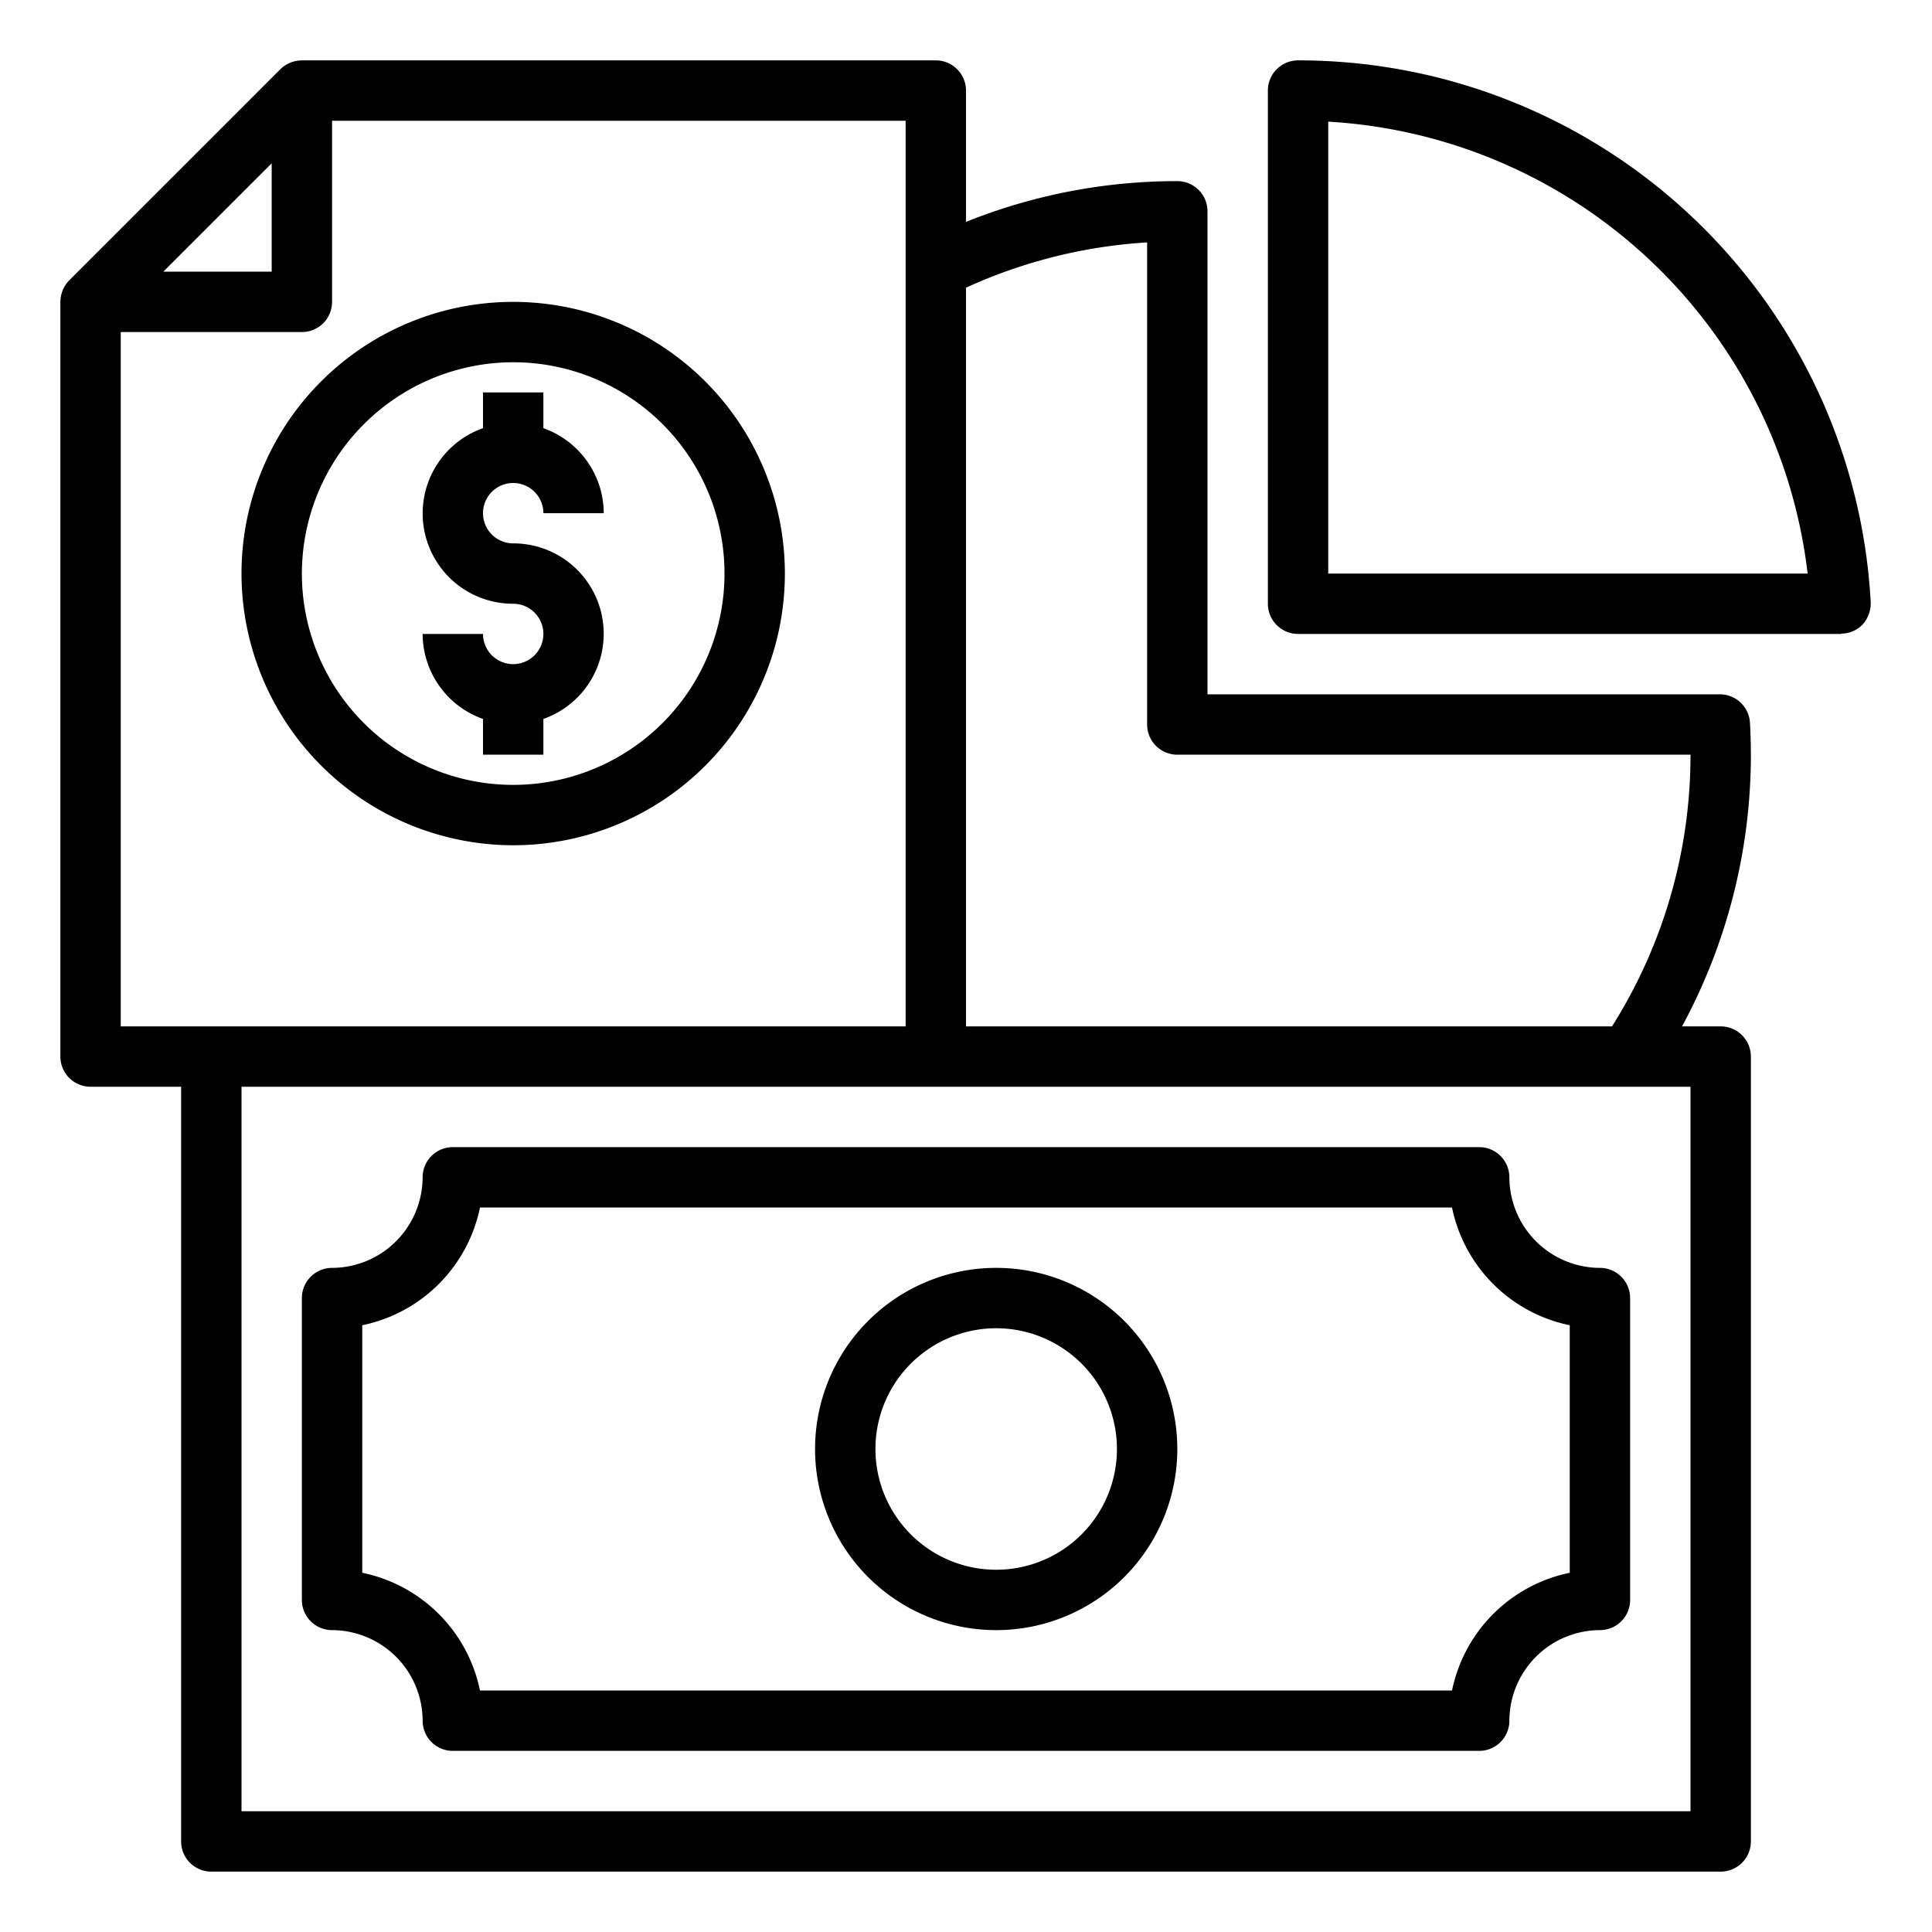 <?xml version="1.0"?>
<svg xmlns="http://www.w3.org/2000/svg" viewBox="0 0 64 64" width="512" height="512"><g id="Analysis"><path d="M57,34H55.72A18.886,18.886,0,0,0,58,25c0-.35-.01-.71-.03-1.06a1,1,0,0,0-1-.94H40V7a1,1,0,0,0-1-1,18.751,18.751,0,0,0-7,1.35V3a1,1,0,0,0-1-1H10a1.033,1.033,0,0,0-.71.29l-7,7A1.033,1.033,0,0,0,2,10V35a1,1,0,0,0,1,1H6V61a1,1,0,0,0,1,1H57a1,1,0,0,0,1-1V35A1,1,0,0,0,57,34ZM32,9.53a16.885,16.885,0,0,1,6-1.5V24a1,1,0,0,0,1,1H56a16.816,16.816,0,0,1-2.6,9H32ZM9,5.41V9H5.41ZM4,34V11h6a1,1,0,0,0,1-1V4H30V34ZM56,60H8V36H56Z"/><path d="M43,2a1,1,0,0,0-1,1V20a1,1,0,0,0,1,1H61v-.01a.994.994,0,0,0,.7-.3,1.059,1.059,0,0,0,.27-.74A18.984,18.984,0,0,0,43,2Zm1,17V4.03A16.978,16.978,0,0,1,59.88,19Z"/><path d="M53,42a3.009,3.009,0,0,1-3-3,1,1,0,0,0-1-1H15a1,1,0,0,0-1,1,3.009,3.009,0,0,1-3,3,1,1,0,0,0-1,1V53a1,1,0,0,0,1,1,3.009,3.009,0,0,1,3,3,1,1,0,0,0,1,1H49a1,1,0,0,0,1-1,3.009,3.009,0,0,1,3-3,1,1,0,0,0,1-1V43A1,1,0,0,0,53,42ZM52,52.1A5.01,5.01,0,0,0,48.1,56H15.9A5.01,5.01,0,0,0,12,52.1V43.9A5.01,5.01,0,0,0,15.9,40H48.1A5.01,5.01,0,0,0,52,43.9Z"/><path d="M33,42a6,6,0,1,0,6,6A6,6,0,0,0,33,42Zm0,10a4,4,0,1,1,4-4A4,4,0,0,1,33,52Z"/><path d="M17,28a9,9,0,1,0-9-9A9.01,9.01,0,0,0,17,28Zm0-16a7,7,0,1,1-7,7A7.009,7.009,0,0,1,17,12Z"/><path d="M17,22a1,1,0,0,1-1-1H14a3,3,0,0,0,2,2.816V25h2V23.816A2.993,2.993,0,0,0,17,18a1,1,0,1,1,1-1h2a3,3,0,0,0-2-2.816V13H16v1.184A2.993,2.993,0,0,0,17,20a1,1,0,0,1,0,2Z"/></g></svg>

